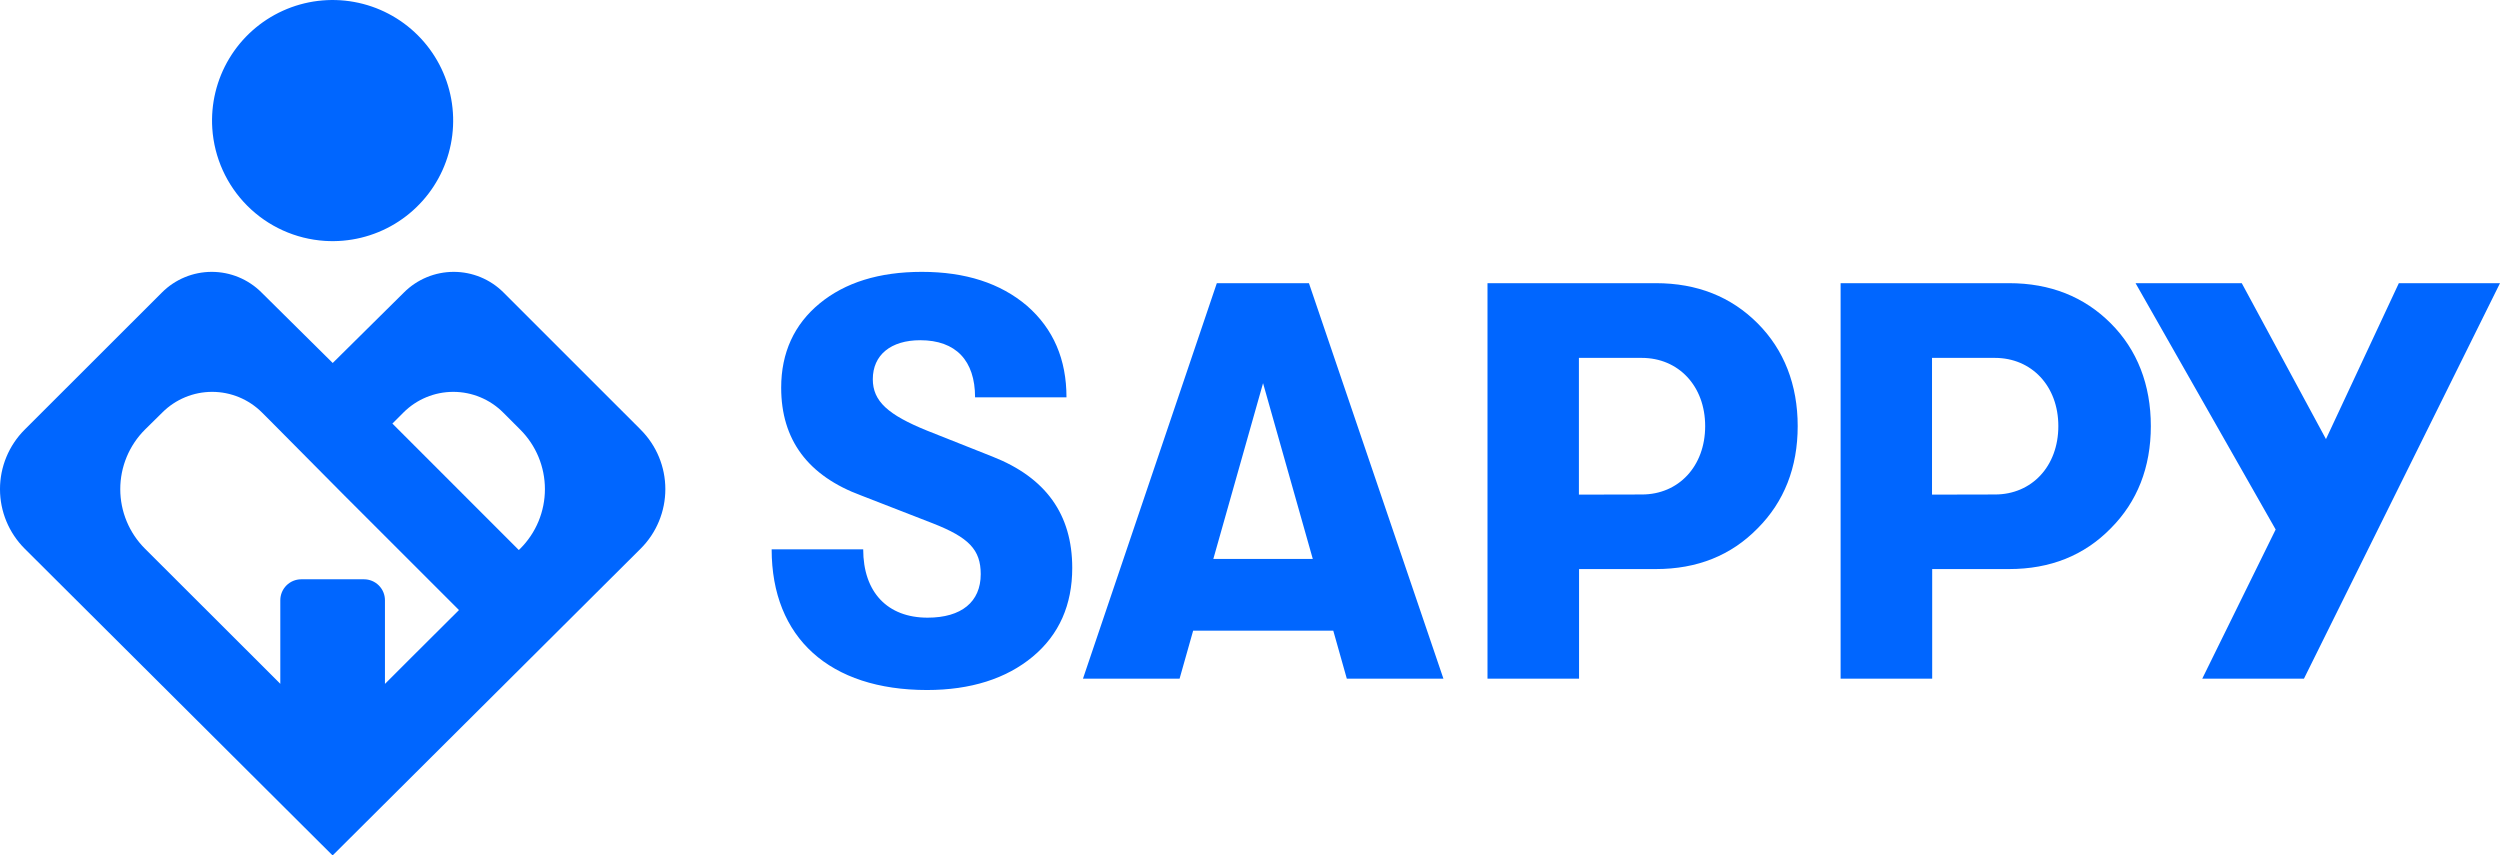 <svg width="716" height="245" viewBox="0 0 716 245" fill="none" xmlns="http://www.w3.org/2000/svg">
<path d="M93.02 68.99C100.026 69.445 107.003 67.754 113.023 64.142C119.043 60.53 123.819 55.169 126.714 48.774C129.609 42.378 130.487 35.252 129.229 28.346C127.971 21.439 124.638 15.08 119.674 10.116C114.71 5.152 108.351 1.819 101.444 0.561C94.538 -0.697 87.412 0.181 81.016 3.076C74.621 5.971 69.26 10.747 65.648 16.767C62.036 22.787 60.345 29.765 60.8 36.77C61.343 45.137 64.912 53.02 70.841 58.949C76.77 64.878 84.653 68.447 93.02 68.99Z" fill="#0066FF"/>
<path d="M183.5 123.06L183.3 122.85L144.21 83.77C142.337 81.896 140.114 80.41 137.668 79.396C135.221 78.382 132.598 77.86 129.95 77.86C127.301 77.86 124.678 78.382 122.232 79.396C119.785 80.41 117.562 81.896 115.69 83.77L95.29 103.96L74.9 83.77C73.027 81.896 70.804 80.41 68.358 79.396C65.911 78.382 63.288 77.86 60.64 77.86C57.991 77.86 55.368 78.382 52.922 79.396C50.475 80.41 48.252 81.896 46.38 83.77L7.26 122.85L7.05 123.06C2.534 127.577 -0.002 133.703 -0.002 140.09C-0.002 146.477 2.534 152.602 7.05 157.12L95.26 245L183.5 157.12C185.737 154.884 187.511 152.229 188.722 149.307C189.932 146.385 190.555 143.253 190.555 140.09C190.555 136.927 189.932 133.795 188.722 130.873C187.511 127.951 185.737 125.296 183.5 123.06ZM117.9 188.22L110.25 195.87V171.91C110.25 170.319 109.618 168.792 108.492 167.667C107.367 166.542 105.841 165.91 104.25 165.91H86.28C84.688 165.91 83.162 166.542 82.037 167.667C80.912 168.792 80.28 170.319 80.28 171.91V195.85L72.64 188.21L59.17 174.76L41.5 157.12C39.263 154.884 37.488 152.229 36.278 149.307C35.067 146.385 34.444 143.253 34.444 140.09C34.444 136.927 35.067 133.795 36.278 130.873C37.488 127.951 39.263 125.296 41.5 123.06L46.5 118.13C50.283 114.351 55.412 112.229 60.76 112.229C66.107 112.229 71.236 114.351 75.02 118.13L78.2 121.31L98.65 141.93L131.45 174.72L117.9 188.22ZM149 157.12L148.59 157.53L112.38 121.31L115.56 118.13C119.343 114.351 124.472 112.229 129.82 112.229C135.167 112.229 140.296 114.351 144.08 118.13L149.01 123.06C151.247 125.296 153.021 127.951 154.232 130.873C155.442 133.795 156.065 136.927 156.065 140.09C156.065 143.253 155.442 146.385 154.232 149.307C153.021 152.229 151.247 154.884 149.01 157.12" fill="#0066FF"/>
<path d="M221 157.32H247.22C247.22 169.62 254.17 176.9 265.66 176.9C275.38 176.9 280.88 172.37 280.88 164.44C280.88 157.44 277.48 153.92 267.12 149.87L246.73 141.94C231.36 136.28 223.73 125.94 223.73 111.03C223.73 101.03 227.45 92.91 234.73 86.92C242.01 80.93 251.73 77.86 264.02 77.86C276.48 77.86 286.513 81.097 294.12 87.57C301.72 94.2 305.44 102.94 305.44 113.79H279.26C279.26 103.27 273.76 97.44 263.56 97.44C255.15 97.44 249.97 101.65 249.97 108.61C249.97 114.92 254.34 118.8 265.5 123.33L284.27 130.78C299.49 136.78 307.09 147.29 307.09 162.66C307.09 173.18 303.37 181.75 295.77 188.07C288.17 194.39 277.96 197.62 265.5 197.62C237.67 197.62 221 182.72 221 157.32Z" fill="#0066FF"/>
<path d="M385.729 194.38L381.849 180.62H341.719L337.829 194.38H310.159L348.499 81.1H374.879L413.399 194.38H385.729ZM347.499 160.07H375.979L361.739 109.74L347.499 160.07Z" fill="#0066FF"/>
<path d="M474.24 81.1C486.06 81.1 495.77 84.98 503.37 92.59C510.97 100.2 514.86 110.22 514.86 122.04C514.86 133.86 510.98 143.72 503.37 151.33C495.77 159.097 486.06 162.98 474.24 162.98H452.24V194.38H426.02V81.1H474.24ZM470.24 141.62C480.76 141.62 488.36 133.53 488.36 122.04C488.36 110.55 480.72 102.5 470.2 102.5H452.2V141.66L470.24 141.62Z" fill="#0066FF"/>
<path d="M575.379 81.1C587.189 81.1 596.899 84.98 604.509 92.59C612.119 100.2 615.999 110.22 615.999 122.04C615.999 133.86 612.109 143.72 604.509 151.33C596.903 159.097 587.193 162.98 575.379 162.98H553.379V194.38H527.149V81.1H575.379ZM571.379 141.62C581.899 141.62 589.509 133.53 589.509 122.04C589.509 110.55 581.849 102.5 571.329 102.5H553.329V141.66L571.379 141.62Z" fill="#0066FF"/>
<path d="M687.029 81.1H715.999L659.849 194.38H630.719L651.749 151.65L611.619 81.1H642.039L666.159 125.76L687.029 81.1Z" fill="#0066FF"/>
</svg>

